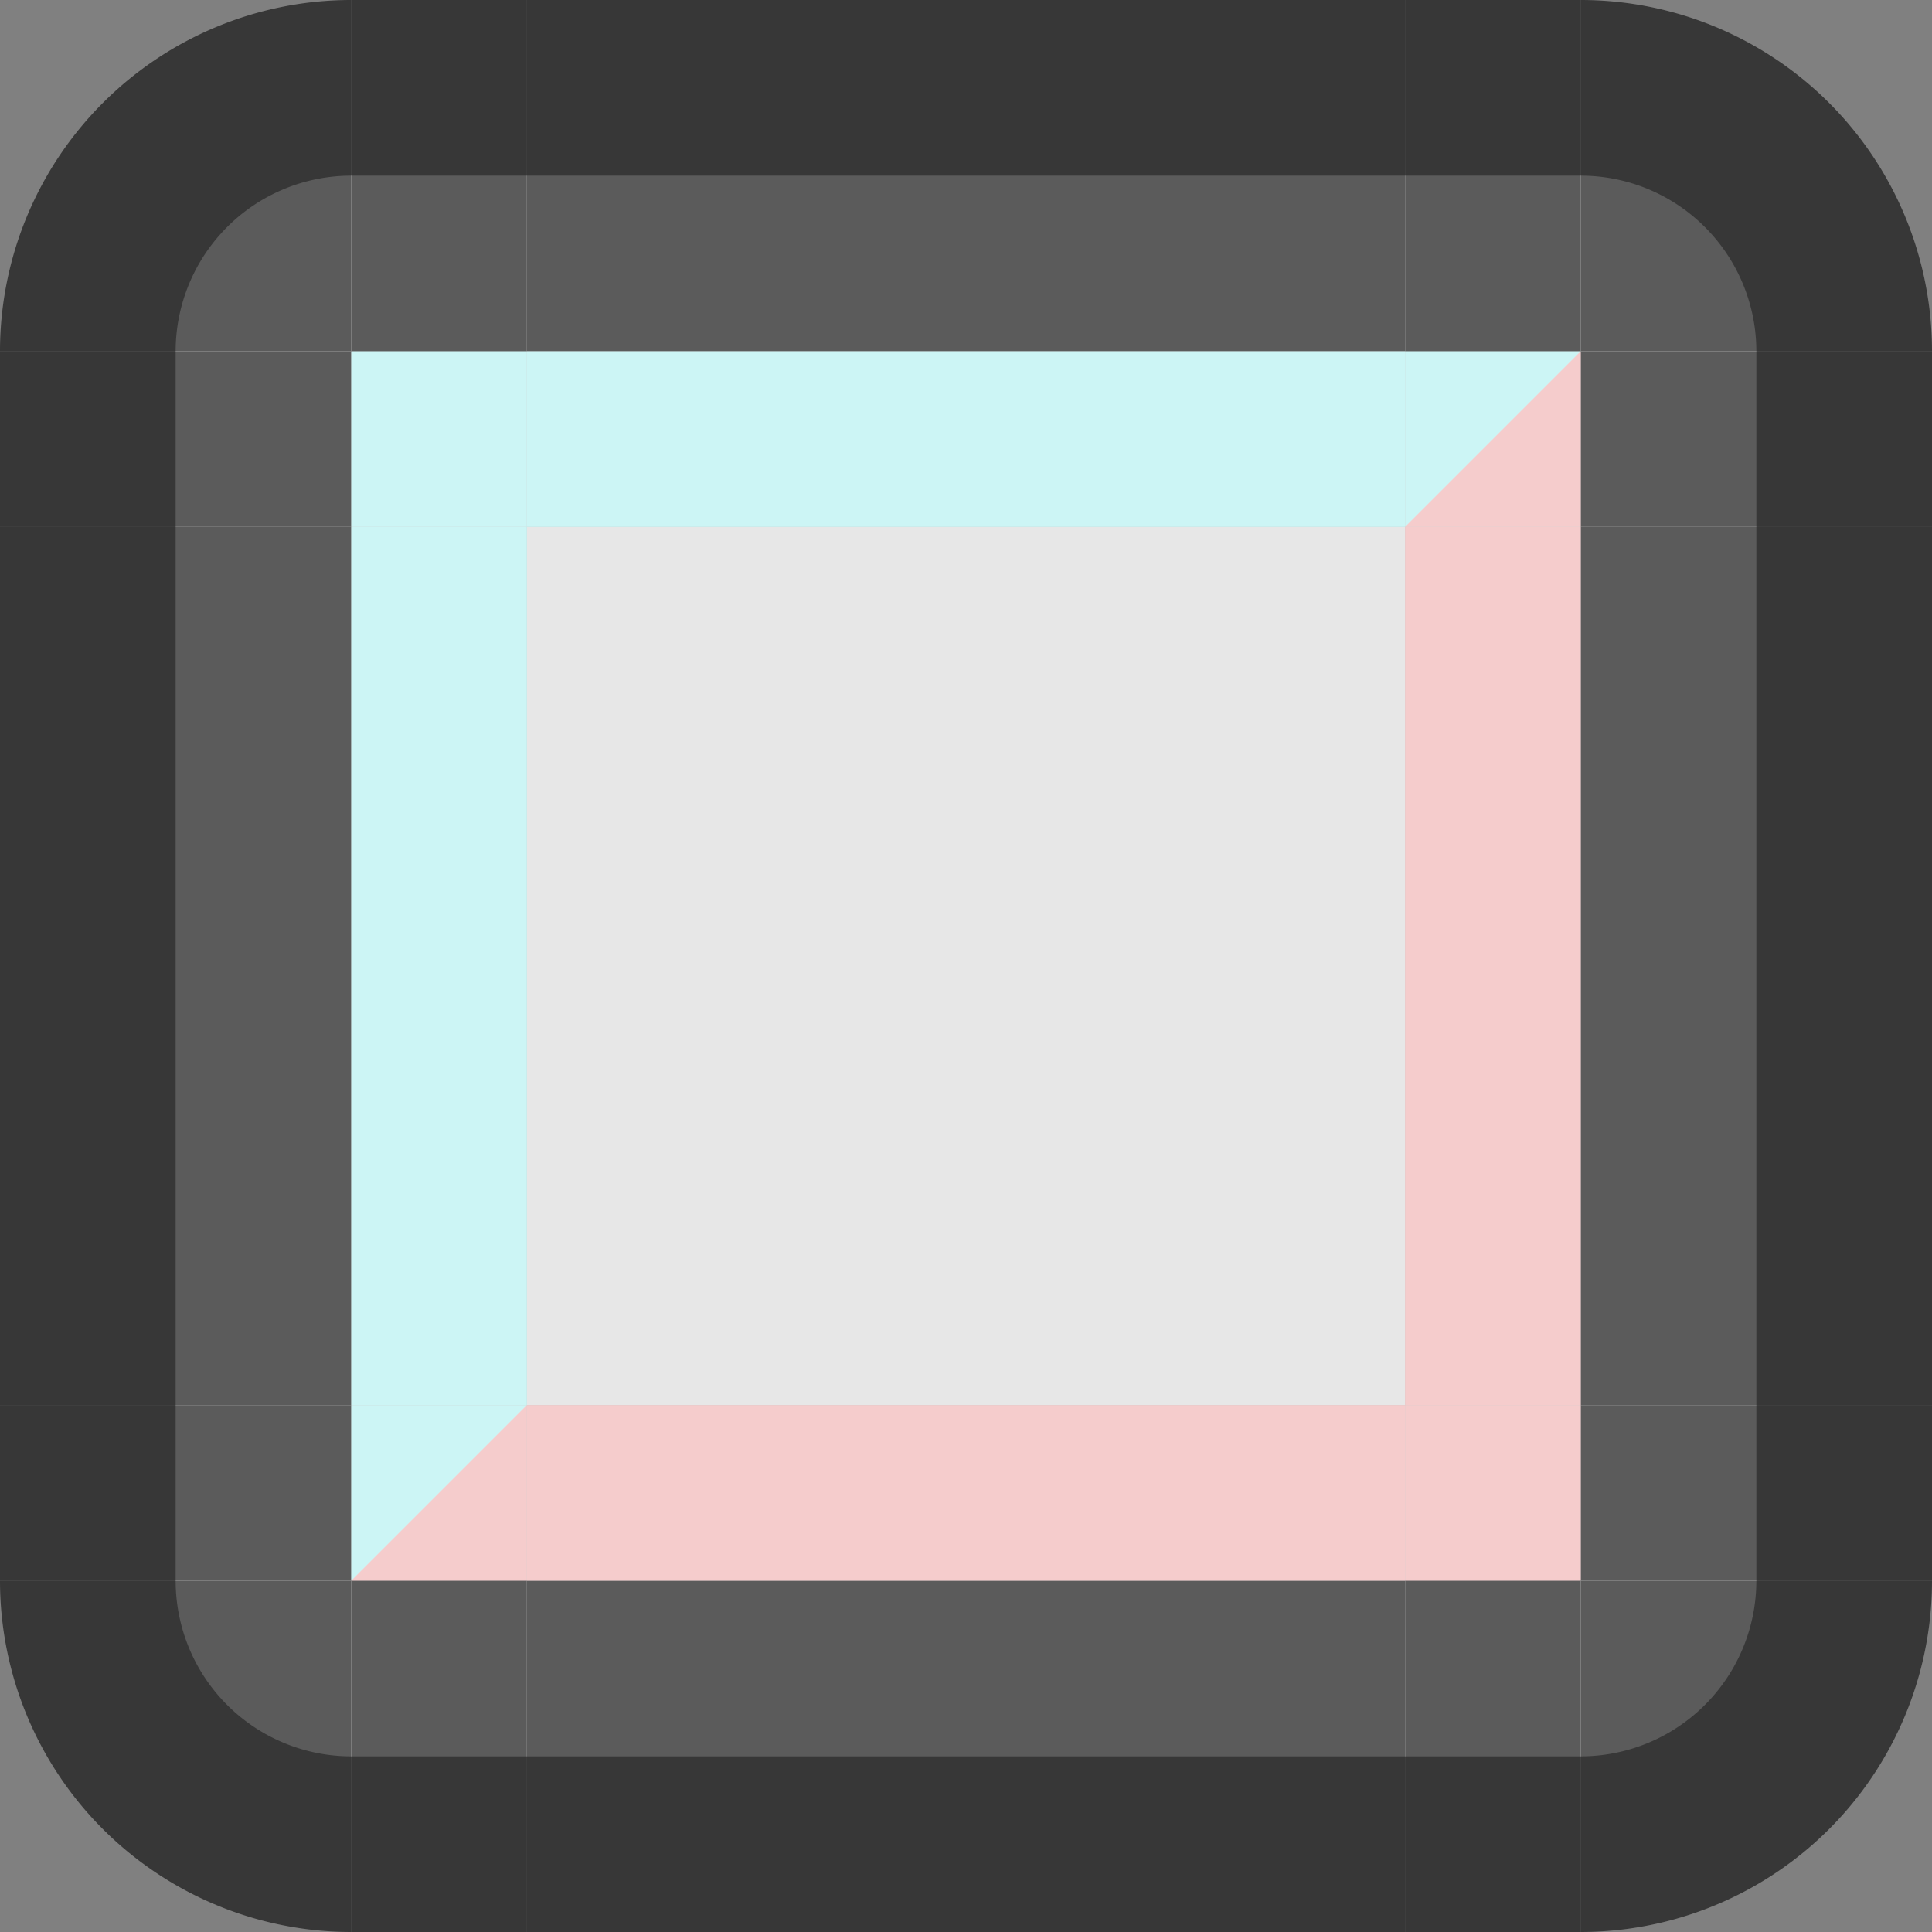 <?xml version="1.0" encoding="UTF-8" standalone="no"?>
<svg
   xmlns:dc="http://purl.org/dc/elements/1.1/"
   xmlns:cc="http://creativecommons.org/ns#"
   xmlns:rdf="http://www.w3.org/1999/02/22-rdf-syntax-ns#"
   xmlns:svg="http://www.w3.org/2000/svg"
   xmlns="http://www.w3.org/2000/svg"
   xmlns:sodipodi="http://sodipodi.sourceforge.net/DTD/sodipodi-0.dtd"
   xmlns:inkscape="http://www.inkscape.org/namespaces/inkscape"
   width="11"
   version="1.0"
   height="11"
   id="svg1406"
   sodipodi:docname="panel.svg"
   inkscape:version="0.92.1 r15371">
  <rect width="100%" height="100%" fill="#808080" stroke="none"/>
  <sodipodi:namedview
     inkscape:bbox-paths="false"
     fit-margin-bottom="0"
     fit-margin-right="0"
     fit-margin-left="0"
     fit-margin-top="0"
     inkscape:snap-nodes="true"
     inkscape:bbox-nodes="true"
     inkscape:snap-bbox="false"
     pagecolor="#c080c0"
     bordercolor="#666666"
     borderopacity="1"
     objecttolerance="10"
     gridtolerance="10"
     guidetolerance="10"
     inkscape:pageopacity="0"
     inkscape:pageshadow="2"
     inkscape:window-width="1867"
     inkscape:window-height="1054"
     id="namedview1408"
     showgrid="true"
     inkscape:window-x="0"
     inkscape:window-y="0"
     inkscape:window-maximized="1"
     inkscape:current-layer="svg1406">
    <inkscape:grid
       originy="-987"
       originx="-7"
       empspacing="5"
       spacingy="1"
       spacingx="1"
       id="grid2217"
       type="xygrid" />
  </sodipodi:namedview>
  <defs
     id="defs312" />
  <rect
     y="3"
     x="3"
     height="5"
     width="5"
     id="menu-normal"
     style="opacity:1;vector-effect:none;fill:#f7f7f7;fill-opacity:0.86;stroke:none;stroke-width:0.313;stroke-linecap:square;stroke-linejoin:miter;stroke-miterlimit:8.3;stroke-dasharray:none;stroke-dashoffset:0;stroke-opacity:1;marker:none"
     inkscape:label="#button-normal-center" />
  <g
     transform="translate(0,-30)"
     id="menu-normal-topleft">
    <rect
       style="opacity:1;vector-effect:none;fill:#f7f7f7;fill-opacity:0.86;stroke:none;stroke-width:0.313;stroke-linecap:square;stroke-linejoin:miter;stroke-miterlimit:8.3;stroke-dasharray:none;stroke-dashoffset:0;stroke-opacity:1;marker:none"
       id="rect4780-3-5-8-7-75-5-3-9"
       width="1"
       height="1"
       x="2"
       y="31" />
    <rect
       style="opacity:1;vector-effect:none;fill:#f7f7f7;fill-opacity:0.86;stroke:none;stroke-width:0.313;stroke-linecap:square;stroke-linejoin:miter;stroke-miterlimit:8.3;stroke-dasharray:none;stroke-dashoffset:0;stroke-opacity:1;marker:none"
       id="rect4780-3-5-8-7-75-56-6"
       width="2"
       height="1"
       x="1"
       y="32" />
    <rect
       style="opacity:1;vector-effect:none;fill:#101010;fill-opacity:0.65;stroke:none;stroke-width:0.35;stroke-linecap:square;stroke-linejoin:miter;stroke-miterlimit:8.3;stroke-dasharray:none;stroke-dashoffset:0;stroke-opacity:1;marker:none"
       id="rect4817-61-5-1-6-35-2-0"
       width="1"
       height="2"
       x="2"
       y="30" />
    <rect
       style="opacity:1;vector-effect:none;fill:#101010;fill-opacity:0.65;stroke:none;stroke-width:0.35;stroke-linecap:square;stroke-linejoin:miter;stroke-miterlimit:8.3;stroke-dasharray:none;stroke-dashoffset:0;stroke-opacity:1;marker:none"
       id="rect4834-03-7-29-4-62-9-7"
       width="2"
       height="1"
       x="0"
       y="32" />
    <rect
       style="opacity:1;vector-effect:none;fill:#bbffff;fill-opacity:0.6;stroke:none;stroke-width:0.35;stroke-linecap:square;stroke-linejoin:miter;stroke-miterlimit:8.3;stroke-dasharray:none;stroke-dashoffset:0;stroke-opacity:1;marker:none"
       id="rect4851-2-8-0-3-2-7-0"
       width="1"
       height="1"
       x="2"
       y="32" />
    <path
       inkscape:connector-curvature="0"
       style="opacity:1;vector-effect:none;fill:#f7f7f7;fill-opacity:0.86;stroke:none;stroke-width:0.313;stroke-linecap:square;stroke-linejoin:miter;stroke-miterlimit:8.3;stroke-dasharray:none;stroke-dashoffset:0;stroke-opacity:1;marker:none"
       d="m 2,31 a 1,1 0 0 0 -1,1 h 1 z"
       id="path6929-7-0-1" />
    <path
       inkscape:connector-curvature="0"
       style="opacity:1;vector-effect:none;fill:#101010;fill-opacity:0.65;stroke:none;stroke-width:0.495;stroke-linecap:square;stroke-linejoin:miter;stroke-miterlimit:8.3;stroke-dasharray:none;stroke-dashoffset:0;stroke-opacity:1;marker:none"
       d="m 2,30 a 2,2 0 0 0 -2,2 h 2 z"
       id="path6609-4-9-3" />
  </g>
  <g
     transform="translate(-8,-30)"
     id="menu-normal-topright">
    <rect
       style="opacity:1;vector-effect:none;fill:#f7f7f7;fill-opacity:0.86;stroke:none;stroke-width:0.313;stroke-linecap:square;stroke-linejoin:miter;stroke-miterlimit:8.3;stroke-dasharray:none;stroke-dashoffset:0;stroke-opacity:1;marker:none"
       id="rect4780-3-54-5-9-09-2-0-2"
       width="1"
       height="1"
       x="16"
       y="31" />
    <rect
       style="opacity:1;vector-effect:none;fill:#f7f7f7;fill-opacity:0.86;stroke:none;stroke-width:0.313;stroke-linecap:square;stroke-linejoin:miter;stroke-miterlimit:8.3;stroke-dasharray:none;stroke-dashoffset:0;stroke-opacity:1;marker:none"
       id="rect4780-3-54-5-9-09-6-6"
       width="2"
       height="1"
       x="16"
       y="32" />
    <rect
       style="opacity:1;vector-effect:none;fill:#101010;fill-opacity:0.65;stroke:none;stroke-width:0.35;stroke-linecap:square;stroke-linejoin:miter;stroke-miterlimit:8.3;stroke-dasharray:none;stroke-dashoffset:0;stroke-opacity:1;marker:none"
       id="rect4817-61-6-09-2-3-2-4"
       width="1"
       height="2"
       x="16"
       y="30" />
    <rect
       style="opacity:1;vector-effect:none;fill:#101010;fill-opacity:0.65;stroke:none;stroke-width:0.35;stroke-linecap:square;stroke-linejoin:miter;stroke-miterlimit:8.3;stroke-dasharray:none;stroke-dashoffset:0;stroke-opacity:1;marker:none"
       id="rect4834-03-4-6-5-60-6-5"
       width="2"
       height="1"
       x="17"
       y="32" />
    <path
       style="fill:#bbffff;fill-opacity:0.6;stroke:none;stroke-width:1px;stroke-linecap:butt;stroke-linejoin:miter;stroke-opacity:1"
       d="m 16,32 h 1 l -1,1 z"
       id="path5345-9-1-5-6-7-2"
       inkscape:connector-curvature="0" />
    <path
       inkscape:connector-curvature="0"
       id="path5347-2-15-9-1-9-9"
       d="m 17,33 h -1 l 1,-1 z"
       style="fill:#ffbbbb;fill-opacity:0.6;stroke:none;stroke-width:1px;stroke-linecap:butt;stroke-linejoin:miter;stroke-opacity:1" />
    <path
       inkscape:connector-curvature="0"
       style="opacity:1;vector-effect:none;fill:#f7f7f7;fill-opacity:0.86;stroke:none;stroke-width:0.313;stroke-linecap:square;stroke-linejoin:miter;stroke-miterlimit:8.3;stroke-dasharray:none;stroke-dashoffset:0;stroke-opacity:1;marker:none"
       d="m 17,31 v 1 h 1 a 1,1 0 0 0 -1,-1 z"
       id="path6929-4-6-2-0" />
    <path
       inkscape:connector-curvature="0"
       style="opacity:1;vector-effect:none;fill:#101010;fill-opacity:0.65;stroke:none;stroke-width:0.495;stroke-linecap:square;stroke-linejoin:miter;stroke-miterlimit:8.3;stroke-dasharray:none;stroke-dashoffset:0;stroke-opacity:1;marker:none"
       d="m 17,30 v 2 h 2 a 2,2 0 0 0 -2,-2 z"
       id="path6609-6-8-0-9" />
  </g>
  <g
     transform="translate(0,-38)"
     id="menu-normal-bottomleft">
    <rect
       style="opacity:1;vector-effect:none;fill:#f7f7f7;fill-opacity:0.86;stroke:none;stroke-width:0.313;stroke-linecap:square;stroke-linejoin:miter;stroke-miterlimit:8.3;stroke-dasharray:none;stroke-dashoffset:0;stroke-opacity:1;marker:none"
       id="rect4780-3-7-8-2-2-5-7-5"
       width="1"
       height="1"
       x="2"
       y="47" />
    <rect
       style="opacity:1;vector-effect:none;fill:#f7f7f7;fill-opacity:0.86;stroke:none;stroke-width:0.313;stroke-linecap:square;stroke-linejoin:miter;stroke-miterlimit:8.3;stroke-dasharray:none;stroke-dashoffset:0;stroke-opacity:1;marker:none"
       id="rect4780-3-7-8-2-2-59-1"
       width="2"
       height="1"
       x="1"
       y="46" />
    <rect
       style="opacity:1;vector-effect:none;fill:#101010;fill-opacity:0.65;stroke:none;stroke-width:0.35;stroke-linecap:square;stroke-linejoin:miter;stroke-miterlimit:8.3;stroke-dasharray:none;stroke-dashoffset:0;stroke-opacity:1;marker:none"
       id="rect4817-61-9-1-2-02-2-0"
       width="1"
       height="2"
       x="2"
       y="47" />
    <rect
       style="opacity:1;vector-effect:none;fill:#101010;fill-opacity:0.65;stroke:none;stroke-width:0.35;stroke-linecap:square;stroke-linejoin:miter;stroke-miterlimit:8.3;stroke-dasharray:none;stroke-dashoffset:0;stroke-opacity:1;marker:none"
       id="rect4834-03-5-0-4-3-2-3"
       width="2"
       height="1"
       x="0"
       y="46" />
    <path
       style="fill:#bbffff;fill-opacity:0.6;stroke:none;stroke-width:1px;stroke-linecap:butt;stroke-linejoin:miter;stroke-opacity:1"
       d="M 2,46 H 3 L 2,47 Z"
       id="path5345-6-6-8-7-7-8"
       inkscape:connector-curvature="0" />
    <path
       inkscape:connector-curvature="0"
       id="path5347-8-3-1-3-3-6"
       d="M 3,47 H 2 l 1,-1 z"
       style="fill:#ffbbbb;fill-opacity:0.6;stroke:none;stroke-width:1px;stroke-linecap:butt;stroke-linejoin:miter;stroke-opacity:1" />
    <path
       inkscape:connector-curvature="0"
       style="opacity:1;vector-effect:none;fill:#f7f7f7;fill-opacity:0.86;stroke:none;stroke-width:0.313;stroke-linecap:square;stroke-linejoin:miter;stroke-miterlimit:8.3;stroke-dasharray:none;stroke-dashoffset:0;stroke-opacity:1;marker:none"
       d="m 1,47 a 1,1 0 0 0 1,1 v -1 z"
       id="path6929-5-4-6-0" />
    <path
       inkscape:connector-curvature="0"
       style="opacity:1;vector-effect:none;fill:#101010;fill-opacity:0.65;stroke:none;stroke-width:0.495;stroke-linecap:square;stroke-linejoin:miter;stroke-miterlimit:8.3;stroke-dasharray:none;stroke-dashoffset:0;stroke-opacity:1;marker:none"
       d="m 0,47 a 2,2 0 0 0 2,2 v -2 z"
       id="path6609-3-9-1-4" />
  </g>
  <g
     transform="translate(-8,-38)"
     id="menu-normal-bottomright">
    <rect
       style="opacity:1;vector-effect:none;fill:#f7f7f7;fill-opacity:0.86;stroke:none;stroke-width:0.313;stroke-linecap:square;stroke-linejoin:miter;stroke-miterlimit:8.3;stroke-dasharray:none;stroke-dashoffset:0;stroke-opacity:1;marker:none"
       id="rect4780-3-6-7-8-12-4-3-6"
       width="1"
       height="1"
       x="16"
       y="47" />
    <rect
       style="opacity:1;vector-effect:none;fill:#f7f7f7;fill-opacity:0.86;stroke:none;stroke-width:0.313;stroke-linecap:square;stroke-linejoin:miter;stroke-miterlimit:8.3;stroke-dasharray:none;stroke-dashoffset:0;stroke-opacity:1;marker:none"
       id="rect4780-3-6-7-8-12-1-0"
       width="2"
       height="1"
       x="16"
       y="46" />
    <rect
       style="opacity:1;vector-effect:none;fill:#101010;fill-opacity:0.65;stroke:none;stroke-width:0.35;stroke-linecap:square;stroke-linejoin:miter;stroke-miterlimit:8.3;stroke-dasharray:none;stroke-dashoffset:0;stroke-opacity:1;marker:none"
       id="rect4817-61-3-5-9-93-9-9"
       width="1"
       height="2"
       x="16"
       y="47" />
    <rect
       style="opacity:1;vector-effect:none;fill:#101010;fill-opacity:0.65;stroke:none;stroke-width:0.35;stroke-linecap:square;stroke-linejoin:miter;stroke-miterlimit:8.3;stroke-dasharray:none;stroke-dashoffset:0;stroke-opacity:1;marker:none"
       id="rect4834-03-2-96-3-19-4-7"
       width="2"
       height="1"
       x="17"
       y="46" />
    <rect
       style="opacity:1;vector-effect:none;fill:#ffbbbb;fill-opacity:0.6;stroke:none;stroke-width:0.35;stroke-linecap:square;stroke-linejoin:miter;stroke-miterlimit:8.3;stroke-dasharray:none;stroke-dashoffset:0;stroke-opacity:1;marker:none"
       id="rect4851-1-7-84-8-0-8-4-7"
       width="1"
       height="1"
       x="16"
       y="46" />
    <path
       inkscape:connector-curvature="0"
       style="opacity:1;vector-effect:none;fill:#f7f7f7;fill-opacity:0.86;stroke:none;stroke-width:0.313;stroke-linecap:square;stroke-linejoin:miter;stroke-miterlimit:8.3;stroke-dasharray:none;stroke-dashoffset:0;stroke-opacity:1;marker:none"
       d="m 17,47 v 1 a 1,1 0 0 0 1,-1 z"
       id="path6929-2-0-5-8" />
    <path
       inkscape:connector-curvature="0"
       style="opacity:1;vector-effect:none;fill:#101010;fill-opacity:0.65;stroke:none;stroke-width:0.495;stroke-linecap:square;stroke-linejoin:miter;stroke-miterlimit:8.3;stroke-dasharray:none;stroke-dashoffset:0;stroke-opacity:1;marker:none"
       d="m 17,47 v 2 a 2,2 0 0 0 2,-2 z"
       id="path6609-2-6-0-5" />
  </g>
  <g
     transform="translate(-4,-30)"
     id="menu-normal-top">
    <rect
       style="opacity:1;vector-effect:none;fill:#f7f7f7;fill-opacity:0.86;stroke:none;stroke-width:0.313;stroke-linecap:square;stroke-linejoin:miter;stroke-miterlimit:8.3;stroke-dasharray:none;stroke-dashoffset:0;stroke-opacity:1;marker:none"
       id="rect4780-3-41-1-50-1-8"
       width="5"
       height="2"
       x="7"
       y="31" />
    <rect
       style="opacity:1;vector-effect:none;fill:#101010;fill-opacity:0.65;stroke:none;stroke-width:0.783;stroke-linecap:square;stroke-linejoin:miter;stroke-miterlimit:8.3;stroke-dasharray:none;stroke-dashoffset:0;stroke-opacity:1;marker:none"
       id="rect4817-61-85-0-36-06-3"
       width="5"
       height="2"
       x="7"
       y="30" />
    <rect
       style="opacity:1;vector-effect:none;fill:#bbffff;fill-opacity:0.6;stroke:none;stroke-width:0.783;stroke-linecap:square;stroke-linejoin:miter;stroke-miterlimit:8.3;stroke-dasharray:none;stroke-dashoffset:0;stroke-opacity:1;marker:none"
       id="rect4851-2-9-5-1-3-7"
       width="5"
       height="1"
       x="7"
       y="32" />
  </g>
  <g
     transform="translate(-4,-38)"
     id="menu-normal-bottom">
    <rect
       style="opacity:1;vector-effect:none;fill:#f7f7f7;fill-opacity:0.86;stroke:none;stroke-width:0.313;stroke-linecap:square;stroke-linejoin:miter;stroke-miterlimit:8.3;stroke-dasharray:none;stroke-dashoffset:0;stroke-opacity:1;marker:none"
       id="rect4780-7-9-3-0-32-6-7"
       width="5"
       height="2"
       x="7"
       y="46" />
    <rect
       style="opacity:1;vector-effect:none;fill:#101010;fill-opacity:0.65;stroke:none;stroke-width:0.783;stroke-linecap:square;stroke-linejoin:miter;stroke-miterlimit:8.3;stroke-dasharray:none;stroke-dashoffset:0;stroke-opacity:1;marker:none"
       id="rect4817-3-4-8-8-0-1-8"
       width="5"
       height="2"
       x="7"
       y="47" />
    <rect
       style="opacity:1;vector-effect:none;fill:#ffbbbb;fill-opacity:0.6;stroke:none;stroke-width:0.783;stroke-linecap:square;stroke-linejoin:miter;stroke-miterlimit:8.3;stroke-dasharray:none;stroke-dashoffset:0;stroke-opacity:1;marker:none"
       id="rect4851-1-7-83-5-6-5-7"
       width="5"
       height="1"
       x="7"
       y="46" />
  </g>
  <g
     transform="translate(0,-34)"
     id="menu-normal-left">
    <rect
       style="opacity:1;vector-effect:none;fill:#f7f7f7;fill-opacity:0.86;stroke:none;stroke-width:0.313;stroke-linecap:square;stroke-linejoin:miter;stroke-miterlimit:8.3;stroke-dasharray:none;stroke-dashoffset:0;stroke-opacity:1;marker:none"
       id="rect4780-2-5-96-4-5-7-9"
       width="2"
       height="5"
       x="1"
       y="37" />
    <rect
       style="opacity:1;vector-effect:none;fill:#101010;fill-opacity:0.65;stroke:none;stroke-width:0.783;stroke-linecap:square;stroke-linejoin:miter;stroke-miterlimit:8.3;stroke-dasharray:none;stroke-dashoffset:0;stroke-opacity:1;marker:none"
       id="rect4834-03-43-6-47-65-0"
       width="2"
       height="5"
       x="0"
       y="37" />
    <rect
       style="opacity:1;vector-effect:none;fill:#bbffff;fill-opacity:0.6;stroke:none;stroke-width:0.783;stroke-linecap:square;stroke-linejoin:miter;stroke-miterlimit:8.3;stroke-dasharray:none;stroke-dashoffset:0;stroke-opacity:1;marker:none"
       id="rect4868-61-3-2-6-6-9"
       width="1"
       height="5"
       x="2"
       y="37" />
  </g>
  <g
     transform="translate(-8,-34)"
     id="menu-normal-right">
    <rect
       style="opacity:1;vector-effect:none;fill:#f7f7f7;fill-opacity:0.86;stroke:none;stroke-width:0.313;stroke-linecap:square;stroke-linejoin:miter;stroke-miterlimit:8.3;stroke-dasharray:none;stroke-dashoffset:0;stroke-opacity:1;marker:none"
       id="rect4780-9-3-04-6-9-7-5"
       width="2"
       height="5"
       x="16"
       y="37" />
    <rect
       style="opacity:1;vector-effect:none;fill:#101010;fill-opacity:0.65;stroke:none;stroke-width:0.783;stroke-linecap:square;stroke-linejoin:miter;stroke-miterlimit:8.3;stroke-dasharray:none;stroke-dashoffset:0;stroke-opacity:1;marker:none"
       id="rect4834-6-20-8-2-3-4-8"
       width="2"
       height="5"
       x="17"
       y="37" />
    <rect
       style="opacity:1;vector-effect:none;fill:#ffbbbb;fill-opacity:0.6;stroke:none;stroke-width:0.783;stroke-linecap:square;stroke-linejoin:miter;stroke-miterlimit:8.3;stroke-dasharray:none;stroke-dashoffset:0;stroke-opacity:1;marker:none"
       id="rect4868-2-6-8-8-7-5-4"
       width="1"
       height="5"
       x="16"
       y="37" />
  </g>
</svg>
